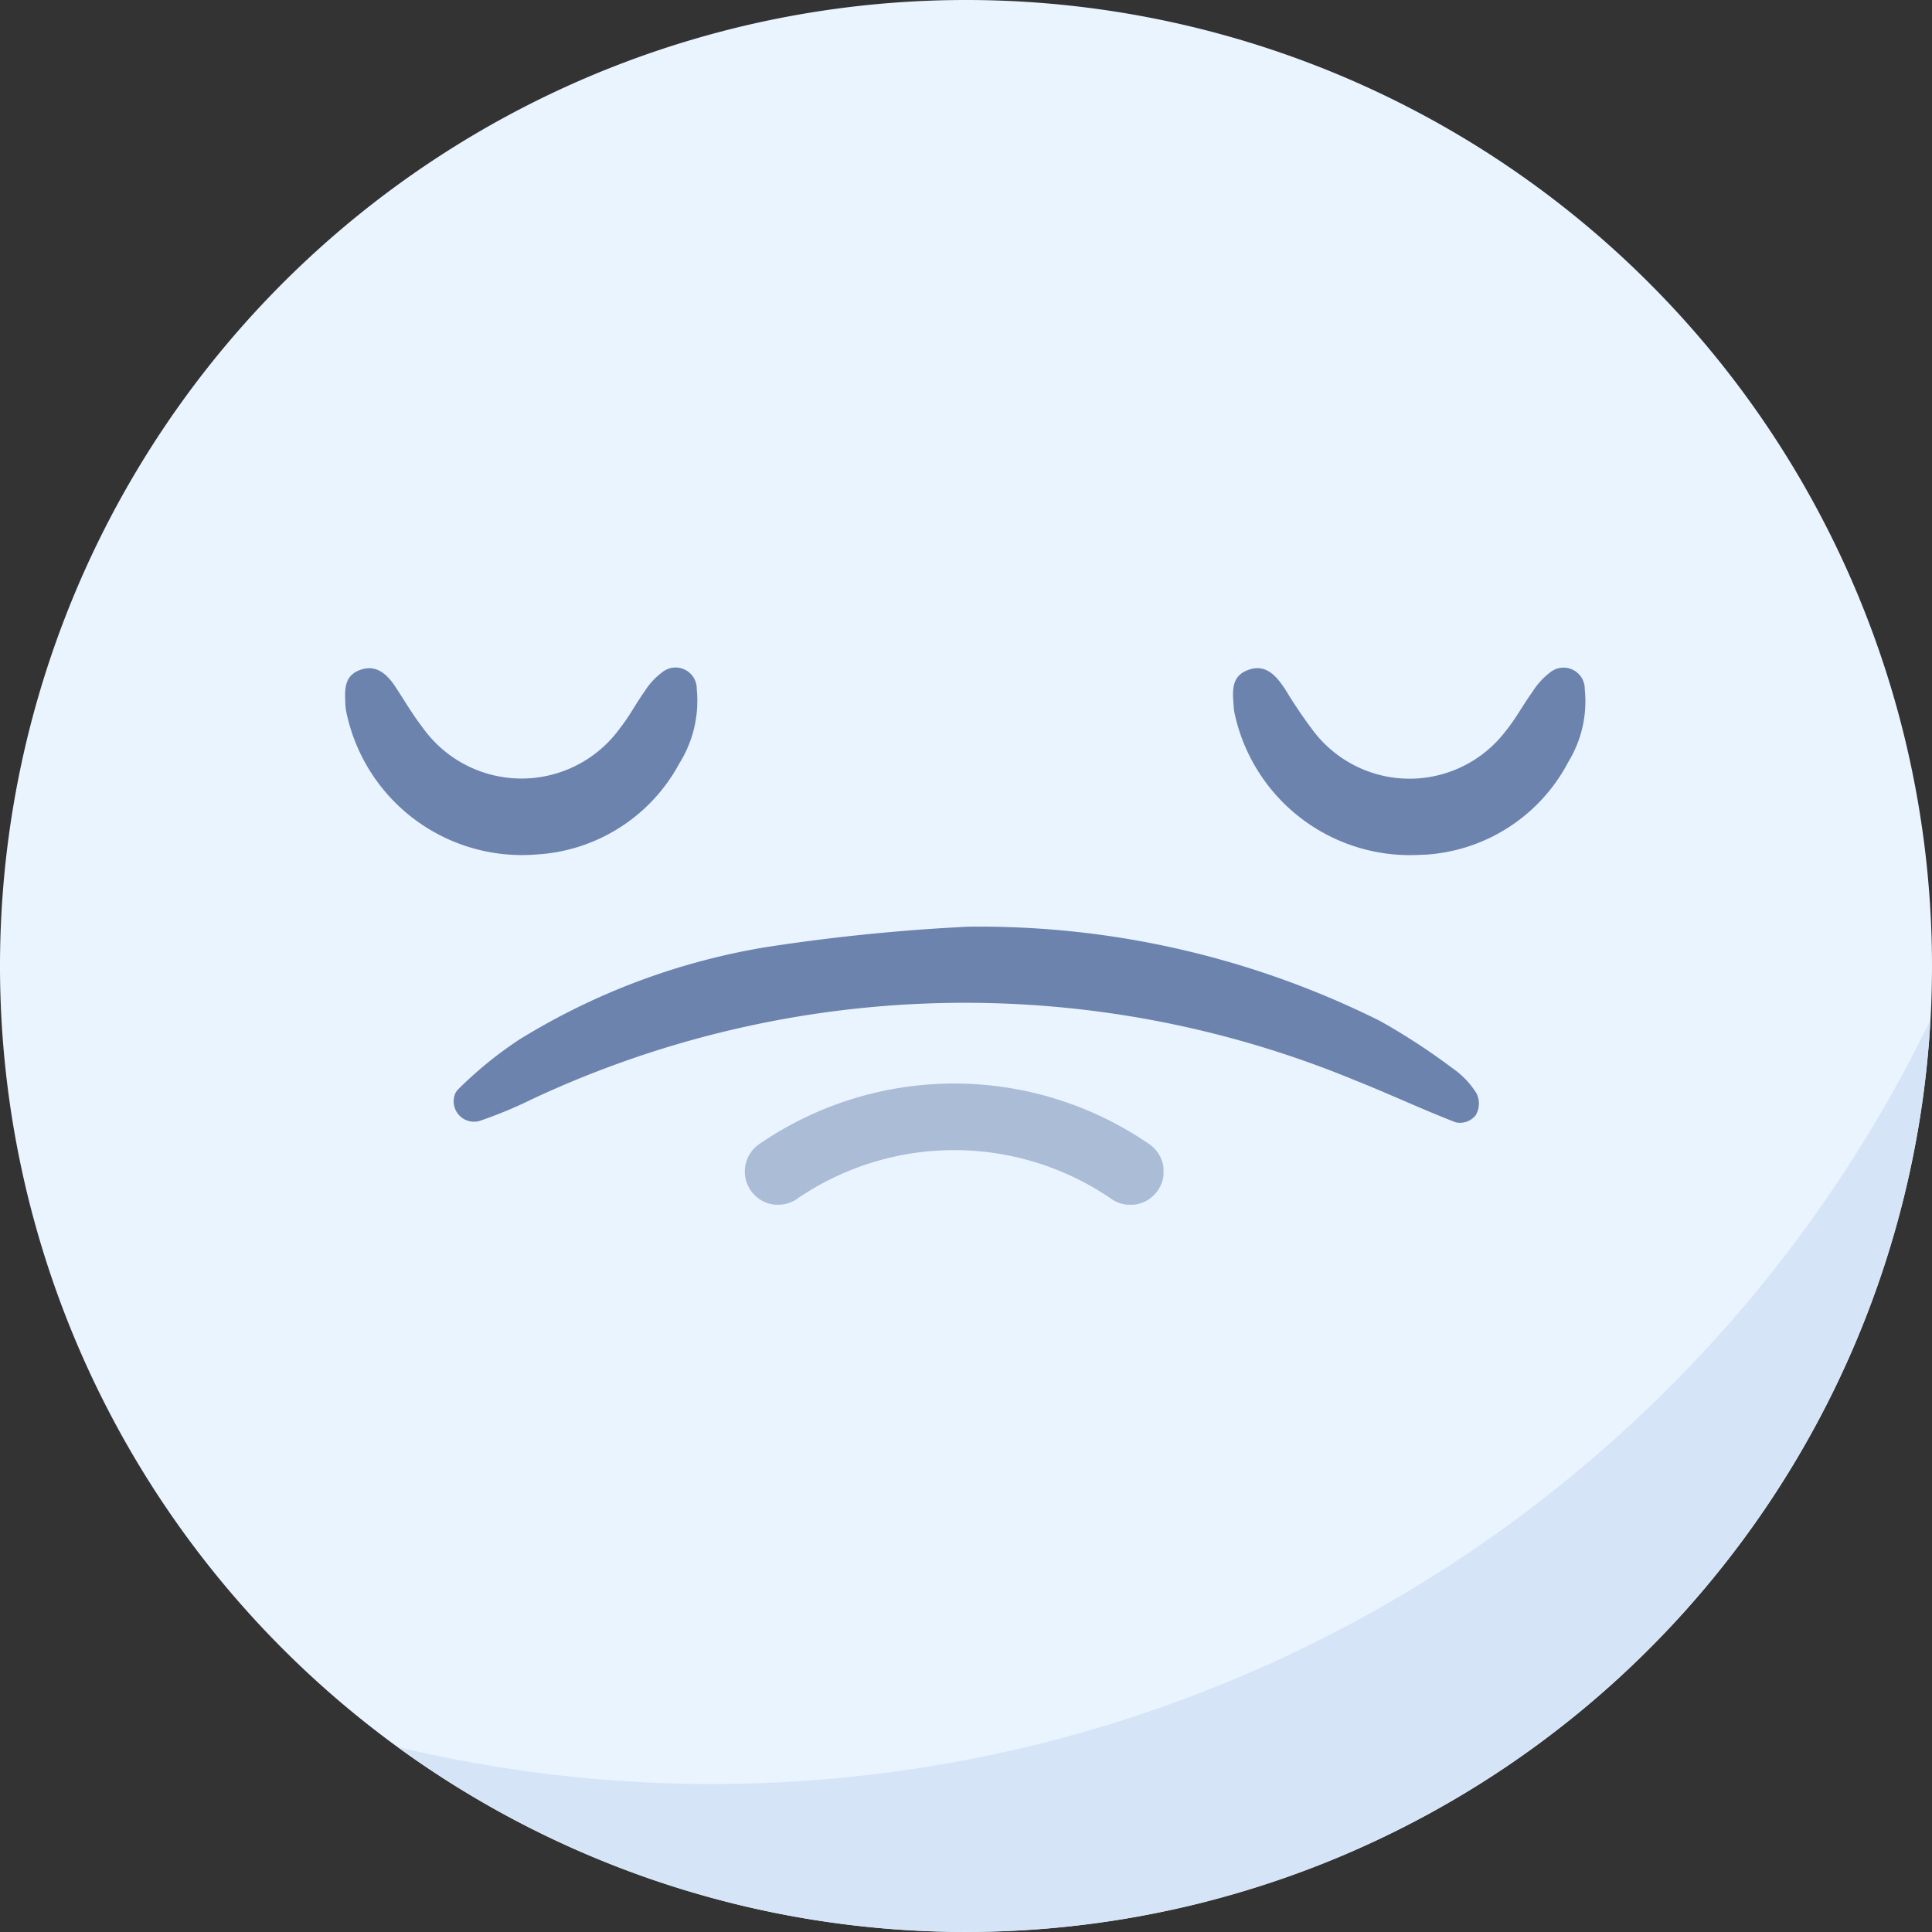 <svg id="do_not_recommend" xmlns="http://www.w3.org/2000/svg" xmlns:xlink="http://www.w3.org/1999/xlink" width="42" height="42" viewBox="0 0 42 42">
  <rect x="0" y="0" width="42" height="42" fill="#333333" stroke="none"/>
  <defs>
    <clipPath id="clip-path">
      <rect id="Прямоугольник_351" data-name="Прямоугольник 351" width="42" height="42" fill="none"/>
    </clipPath>
    <clipPath id="clip-path-3">
      <rect id="Прямоугольник_349" data-name="Прямоугольник 349" width="9.101" height="2.636" fill="none"/>
    </clipPath>
  </defs>
  <g id="Сгруппировать_858" data-name="Сгруппировать 858" clip-path="url(#clip-path)">
    <g id="Сгруппировать_857" data-name="Сгруппировать 857">
      <g id="Сгруппировать_856" data-name="Сгруппировать 856" clip-path="url(#clip-path)">
        <path id="Контур_694" data-name="Контур 694" d="M42,21A21,21,0,1,1,21,0,21,21,0,0,1,42,21" fill="#eaf4ff"/>
        <path id="Контур_695" data-name="Контур 695" d="M133.739,250.37a19.493,19.493,0,0,1,8.967,2.049,14.115,14.115,0,0,1,1.579,1.03,1.849,1.849,0,0,1,.521.549.5.5,0,0,1-.023.474.439.439,0,0,1-.43.151c-.737-.284-1.453-.622-2.188-.913a22.181,22.181,0,0,0-17.891.408,9.479,9.479,0,0,1-1.149.476.415.415,0,0,1-.127.015.443.443,0,0,1-.408-.582.293.293,0,0,1,.07-.117,8.566,8.566,0,0,1,1.333-1.086,14.794,14.794,0,0,1,5.351-2.008,42.518,42.518,0,0,1,4.394-.446" transform="translate(-112.705 -230.224)" fill="#6c83ad"/>
        <path id="Контур_696" data-name="Контур 696" d="M337.353,184.482a3.9,3.9,0,0,1-4.1-3.115c0-.013,0-.026-.006-.04-.019-.333-.1-.712.31-.861.392-.142.617.136.811.43a10.4,10.4,0,0,0,.609.9,2.626,2.626,0,0,0,4.177,0c.219-.268.384-.579.588-.861a1.557,1.557,0,0,1,.373-.41.461.461,0,0,1,.759.36,2.519,2.519,0,0,1-.357,1.58,3.769,3.769,0,0,1-3.168,2.02" transform="translate(-306.423 -165.902)" fill="#6c83ad"/>
        <path id="Контур_697" data-name="Контур 697" d="M97.383,184.487a3.9,3.9,0,0,1-4.108-3.117,1.141,1.141,0,0,1-.016-.119c-.01-.3-.05-.625.288-.766.365-.151.609.066.8.356s.367.593.579.868a2.64,2.64,0,0,0,4.305.026c.2-.251.348-.54.535-.8a1.526,1.526,0,0,1,.375-.408.461.461,0,0,1,.756.366,2.562,2.562,0,0,1-.38,1.614,3.771,3.771,0,0,1-3.134,1.979" transform="translate(-85.75 -165.909)" fill="#6c83ad"/>
        <path id="Контур_698" data-name="Контур 698" d="M140.734,275.6a21,21,0,0,1-33.325,15.807A29.419,29.419,0,0,0,140.734,275.6" transform="translate(-98.768 -253.431)" fill="#d5e5f7"/>
        <g id="Сгруппировать_855" data-name="Сгруппировать 855" transform="translate(16.192 23.553)" opacity="0.5">
          <g id="Сгруппировать_854" data-name="Сгруппировать 854">
            <g id="Сгруппировать_853" data-name="Сгруппировать 853" clip-path="url(#clip-path-3)">
              <path id="Контур_699" data-name="Контур 699" d="M201.987,295.4a.724.724,0,0,1-.385-1.338,7.478,7.478,0,0,1,8.424,0,.724.724,0,1,1-.772,1.225,6.039,6.039,0,0,0-6.882,0,.72.72,0,0,1-.384.111" transform="translate(-201.262 -292.761)" fill="#6c83ad"/>
            </g>
          </g>
        </g>
      </g>
    </g>
  </g>
</svg>
